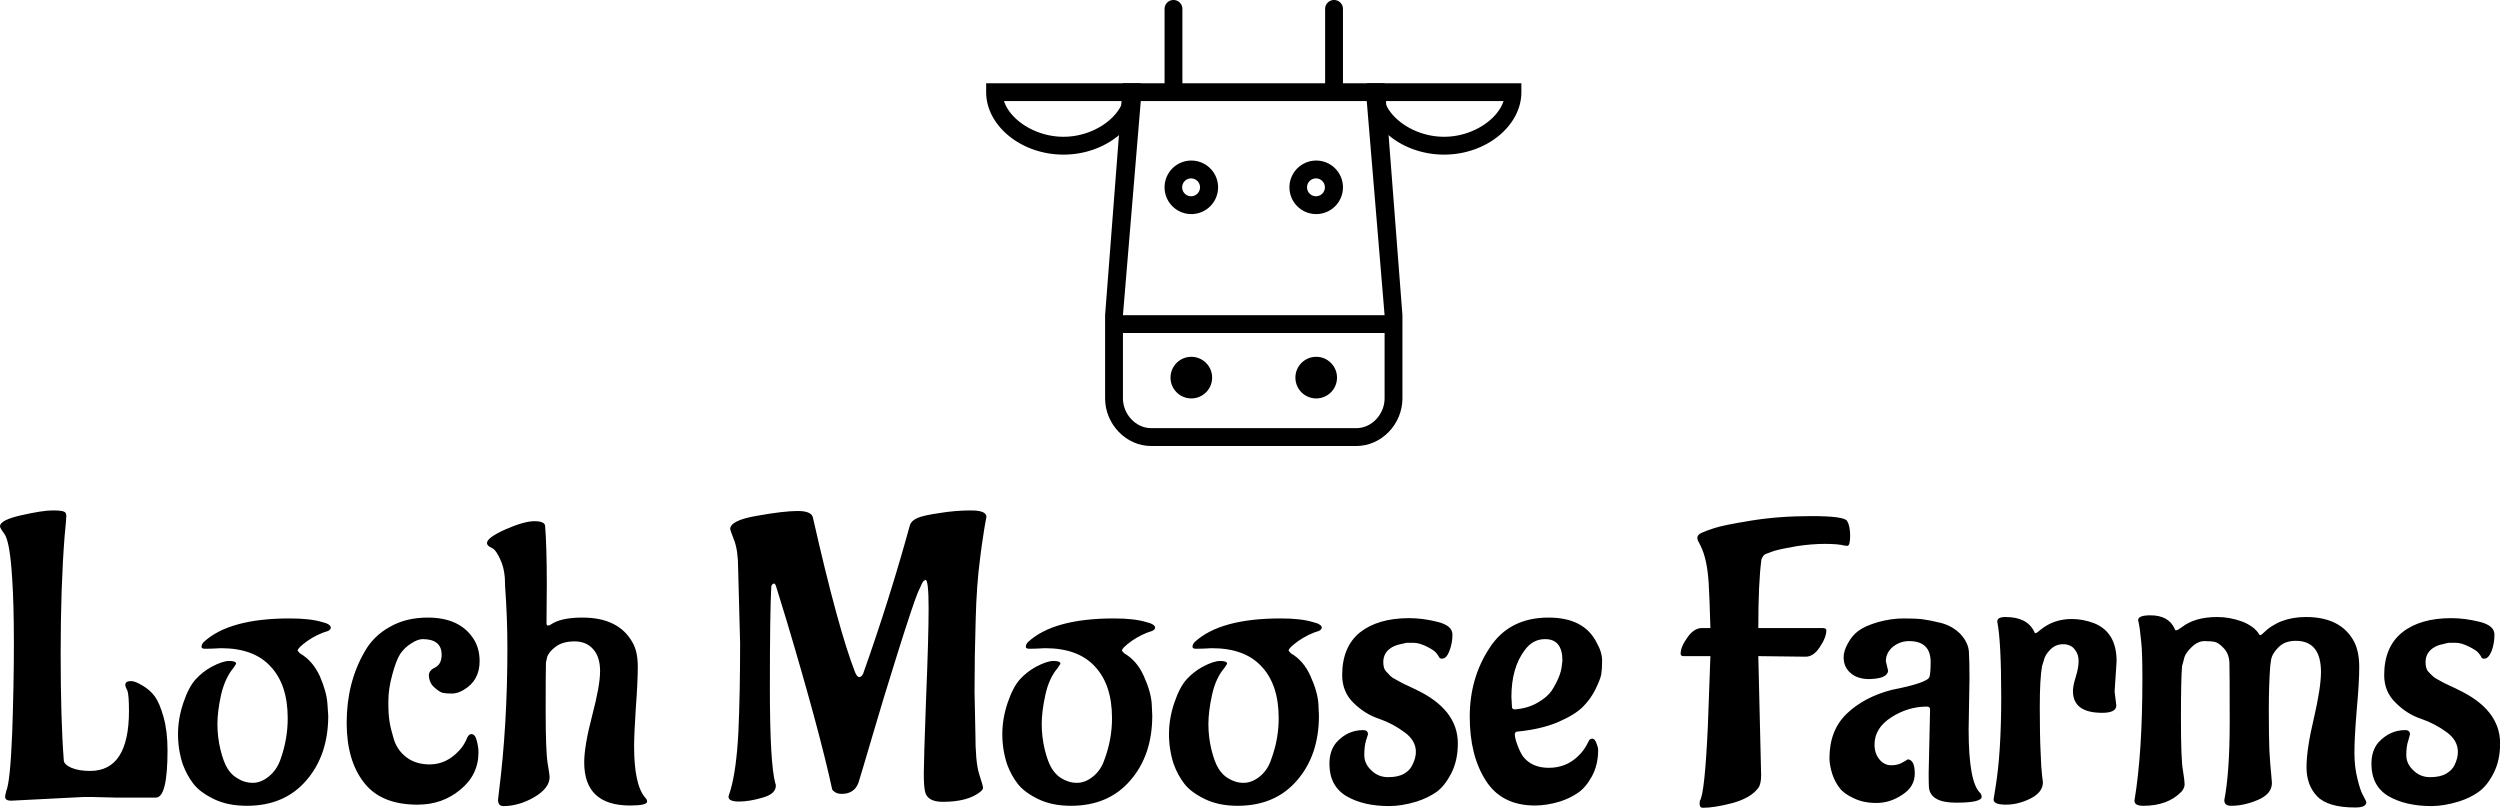 <svg data-v-423bf9ae="" xmlns="http://www.w3.org/2000/svg" viewBox="0 0 504.48 163" class="iconAbove"><!----><!----><!----><g data-v-423bf9ae="" id="26f00e96-16fd-48d3-a8a5-bbb88192d034" fill="black" transform="matrix(5.72,0,0,5.72,-1.373,88.529)"><path d="M4.31 12.66L4.31 12.66L3.51 12.64L3.51 12.64Q3.35 12.64 3.18 12.64L3.18 12.64L0.63 12.77L0.63 12.77Q0.42 12.77 0.42 12.63L0.42 12.63L0.42 12.63Q0.42 12.59 0.46 12.43L0.46 12.43L0.46 12.43Q0.60 12.11 0.67 10.39L0.67 10.39L0.67 10.39Q0.73 8.67 0.73 7.25L0.73 7.25L0.73 7.25Q0.73 5.82 0.67 4.94L0.67 4.94L0.67 4.94Q0.59 3.61 0.39 3.35L0.39 3.35L0.39 3.35Q0.24 3.15 0.24 3.09L0.24 3.09L0.24 3.09Q0.24 2.87 0.99 2.70L0.99 2.70L0.99 2.70Q1.75 2.53 2.08 2.53L2.08 2.53L2.08 2.53Q2.41 2.53 2.49 2.57L2.49 2.57L2.49 2.57Q2.58 2.60 2.58 2.72L2.58 2.72L2.58 2.72Q2.58 2.83 2.52 3.43L2.52 3.43L2.52 3.43Q2.38 5.21 2.38 7.57L2.38 7.57L2.38 7.57Q2.38 9.93 2.49 11.34L2.49 11.34L2.49 11.34Q2.49 11.49 2.76 11.61L2.76 11.61L2.76 11.61Q3.02 11.72 3.42 11.72L3.42 11.72L3.42 11.72Q4.79 11.72 4.79 9.60L4.79 9.60L4.79 9.60Q4.79 9.02 4.73 8.88L4.73 8.88L4.73 8.88Q4.66 8.74 4.66 8.69L4.66 8.69L4.66 8.69Q4.66 8.55 4.86 8.55L4.86 8.55L4.86 8.55Q5.01 8.55 5.27 8.71L5.27 8.71L5.27 8.71Q5.53 8.86 5.70 9.09L5.70 9.09L5.70 9.09Q5.87 9.32 6.01 9.82L6.01 9.82L6.01 9.82Q6.15 10.32 6.15 10.99L6.15 10.99L6.15 10.99Q6.15 12.66 5.74 12.66L5.74 12.66L5.74 12.66Q5.03 12.66 4.31 12.66ZM8.04 7.39L8.04 7.39L8.04 7.39Q7.67 7.41 7.51 7.41L7.51 7.41L7.51 7.41Q7.35 7.42 7.35 7.34L7.35 7.34L7.35 7.34Q7.35 7.25 7.43 7.17L7.43 7.17L7.43 7.17Q8.33 6.34 10.46 6.34L10.46 6.34L10.46 6.34Q11.19 6.34 11.61 6.47L11.61 6.47L11.75 6.51L11.75 6.51Q11.91 6.58 11.91 6.66L11.91 6.66L11.91 6.66Q11.91 6.73 11.82 6.78L11.82 6.78L11.82 6.78Q11.44 6.89 11.09 7.13L11.09 7.13L11.09 7.13Q10.74 7.38 10.74 7.48L10.74 7.48L10.82 7.57L10.82 7.57Q11.27 7.83 11.52 8.37L11.52 8.37L11.52 8.37Q11.76 8.92 11.79 9.34L11.79 9.34L11.82 9.77L11.82 9.77Q11.82 11.16 11.05 12.05L11.05 12.05L11.05 12.05Q10.28 12.95 8.95 12.95L8.95 12.95L8.95 12.95Q8.27 12.95 7.78 12.71L7.78 12.71L7.78 12.71Q7.29 12.47 7.06 12.17L7.06 12.17L7.06 12.17Q6.83 11.87 6.69 11.49L6.69 11.49L6.69 11.49Q6.52 10.98 6.52 10.42L6.52 10.42L6.52 10.42Q6.52 9.87 6.71 9.31L6.71 9.31L6.71 9.31Q6.90 8.75 7.15 8.48L7.15 8.48L7.15 8.48Q7.39 8.22 7.70 8.05L7.70 8.05L7.70 8.05Q8.09 7.84 8.33 7.84L8.33 7.84L8.33 7.84Q8.57 7.84 8.57 7.94L8.57 7.94L8.48 8.08L8.48 8.08Q8.18 8.44 8.04 9.03L8.04 9.03L8.04 9.03Q7.91 9.62 7.91 10.07L7.91 10.07L7.91 10.07Q7.91 10.53 8.02 10.98L8.02 10.98L8.02 10.98Q8.13 11.42 8.27 11.64L8.27 11.64L8.27 11.64Q8.41 11.86 8.60 11.97L8.60 11.97L8.60 11.97Q8.86 12.14 9.16 12.14L9.16 12.14L9.16 12.14Q9.45 12.14 9.73 11.91L9.73 11.91L9.73 11.91Q10.01 11.68 10.14 11.30L10.14 11.30L10.14 11.30Q10.39 10.60 10.39 9.86L10.39 9.86L10.39 9.86Q10.39 8.68 9.79 8.04L9.79 8.04L9.79 8.04Q9.20 7.39 8.04 7.39ZM17.12 11.06L17.12 11.06L17.12 11.06Q17.12 11.86 16.48 12.38L16.48 12.38L16.48 12.38Q15.85 12.91 14.97 12.91L14.97 12.91L14.97 12.91Q13.68 12.91 13.08 12.13L13.08 12.13L13.08 12.13Q12.47 11.35 12.47 10.02L12.47 10.02L12.47 10.02Q12.47 8.61 13.10 7.52L13.10 7.52L13.10 7.52Q13.41 6.96 13.99 6.64L13.99 6.64L13.99 6.64Q14.56 6.31 15.33 6.31L15.33 6.31L15.33 6.31Q16.49 6.31 16.97 7.10L16.97 7.10L16.97 7.10Q17.16 7.42 17.16 7.85L17.16 7.85L17.16 7.85Q17.16 8.53 16.60 8.86L16.60 8.86L16.60 8.86Q16.38 8.99 16.19 8.99L16.19 8.99L16.19 8.99Q16.00 8.99 15.88 8.97L15.88 8.97L15.88 8.97Q15.76 8.95 15.57 8.78L15.57 8.78L15.57 8.78Q15.37 8.61 15.37 8.32L15.37 8.32L15.37 8.32Q15.39 8.16 15.61 8.06L15.61 8.06L15.61 8.06Q15.82 7.94 15.82 7.62L15.82 7.62L15.82 7.62Q15.82 7.07 15.15 7.07L15.15 7.07L15.15 7.07Q14.98 7.07 14.75 7.22L14.75 7.22L14.75 7.22Q14.52 7.36 14.36 7.59L14.36 7.59L14.36 7.59Q14.21 7.83 14.08 8.32L14.08 8.32L14.08 8.32Q13.94 8.82 13.94 9.28L13.94 9.28L13.94 9.28Q13.94 9.73 13.98 9.96L13.98 9.96L13.98 9.96Q14.01 10.19 14.13 10.59L14.13 10.59L14.13 10.59Q14.25 10.99 14.58 11.24L14.58 11.24L14.58 11.24Q14.91 11.49 15.40 11.49L15.40 11.49L15.40 11.49Q15.99 11.49 16.44 11.00L16.44 11.00L16.44 11.00Q16.62 10.81 16.73 10.53L16.73 10.53L16.73 10.53Q16.79 10.42 16.87 10.42L16.87 10.42L16.87 10.42Q17.00 10.42 17.06 10.65L17.06 10.65L17.06 10.65Q17.12 10.88 17.12 11.06ZM19.53 5.15L19.53 5.15L19.52 6.51L19.52 6.51Q19.52 6.59 19.57 6.59L19.57 6.59L19.57 6.59Q19.63 6.59 19.68 6.55L19.68 6.55L19.68 6.55Q20.03 6.31 20.79 6.31L20.79 6.31L20.79 6.31Q22.06 6.31 22.55 7.18L22.55 7.18L22.55 7.18Q22.74 7.50 22.74 8.04L22.74 8.04L22.74 8.04Q22.74 8.57 22.67 9.51L22.67 9.51L22.67 9.51Q22.61 10.44 22.61 10.84L22.61 10.84L22.61 10.84Q22.61 12.21 23.00 12.66L23.00 12.66L23.00 12.66Q23.07 12.73 23.07 12.80L23.07 12.80L23.07 12.80Q23.07 12.94 22.47 12.94L22.47 12.94L22.47 12.94Q20.85 12.94 20.85 11.42L20.85 11.42L20.85 11.42Q20.85 10.84 21.13 9.77L21.13 9.77L21.13 9.77Q21.41 8.71 21.41 8.20L21.41 8.20L21.41 8.20Q21.41 7.70 21.17 7.43L21.17 7.43L21.17 7.43Q20.93 7.15 20.51 7.15L20.51 7.15L20.51 7.15Q20.09 7.15 19.84 7.34L19.84 7.34L19.84 7.34Q19.60 7.52 19.54 7.71L19.54 7.71L19.50 7.90L19.50 7.90Q19.49 8.16 19.49 9.59L19.49 9.59L19.49 9.59Q19.49 11.02 19.56 11.45L19.56 11.45L19.56 11.45Q19.63 11.87 19.63 11.93L19.63 11.93L19.63 11.93Q19.63 12.33 19.08 12.65L19.08 12.65L19.08 12.65Q18.54 12.96 18.00 12.96L18.00 12.96L18.00 12.96Q17.81 12.96 17.81 12.74L17.81 12.74L17.84 12.47L17.84 12.47Q18.14 10.12 18.14 7.38L18.14 7.38L18.14 7.38Q18.14 6.31 18.06 5.22L18.06 5.22L18.05 4.91L18.05 4.91Q18.02 4.52 17.88 4.24L17.88 4.24L17.88 4.24Q17.75 3.96 17.64 3.88L17.64 3.88L17.51 3.81L17.51 3.81Q17.42 3.75 17.42 3.68L17.42 3.68L17.42 3.68Q17.42 3.49 18.07 3.20L18.07 3.20L18.07 3.20Q18.73 2.91 19.09 2.91L19.09 2.91L19.09 2.91Q19.45 2.91 19.47 3.07L19.47 3.07L19.47 3.07Q19.53 3.78 19.53 5.15ZM26.35 7.22L26.35 7.22L26.28 4.58L26.28 4.58Q26.28 3.95 26.14 3.58L26.14 3.58L26.14 3.58Q26.00 3.22 26.00 3.19L26.00 3.19L26.00 3.19Q26.00 2.88 26.94 2.72L26.94 2.72L26.94 2.72Q27.89 2.55 28.38 2.55L28.38 2.55L28.38 2.55Q28.88 2.55 28.92 2.79L28.92 2.79L28.92 2.79Q29.81 6.72 30.41 8.25L30.41 8.25L30.41 8.25Q30.48 8.41 30.55 8.41L30.55 8.41L30.55 8.41Q30.63 8.41 30.69 8.29L30.69 8.29L30.69 8.29Q31.63 5.64 32.34 3.05L32.34 3.05L32.34 3.05Q32.40 2.88 32.62 2.79L32.62 2.79L32.62 2.79Q32.84 2.70 33.40 2.62L33.40 2.62L33.40 2.62Q33.95 2.53 34.50 2.53L34.50 2.53L34.50 2.53Q35.04 2.53 35.04 2.76L35.04 2.76L35.04 2.76Q35.04 2.77 35 2.97L35 2.97L35 2.97Q34.96 3.18 34.92 3.47L34.92 3.47L34.92 3.47Q34.87 3.77 34.82 4.19L34.82 4.19L34.82 4.19Q34.69 5.15 34.66 6.40L34.66 6.40L34.66 6.40Q34.62 7.66 34.62 8.92L34.62 8.92L34.65 10.39L34.65 10.39Q34.65 11.40 34.78 11.82L34.78 11.82L34.78 11.82Q34.92 12.25 34.92 12.31L34.92 12.31L34.92 12.31Q34.92 12.38 34.82 12.46L34.82 12.46L34.82 12.46Q34.38 12.81 33.50 12.81L33.50 12.81L33.50 12.81Q32.94 12.81 32.87 12.43L32.87 12.43L32.87 12.43Q32.83 12.24 32.83 11.81L32.83 11.81L32.83 11.81Q32.83 11.38 32.91 9.18L32.91 9.18L32.91 9.18Q33.00 6.99 33.00 5.98L33.00 5.98L33.00 5.98Q33.00 4.98 32.89 4.98L32.89 4.98L32.89 4.98Q32.87 4.98 32.87 4.99L32.87 4.99L32.87 4.99Q32.87 5.00 32.83 5.01L32.83 5.01L32.83 5.01Q32.79 5.03 32.61 5.45L32.61 5.45L32.61 5.45Q32.44 5.87 31.92 7.52L31.92 7.52L31.92 7.52Q31.40 9.17 30.98 10.61L30.98 10.61L30.98 10.61Q30.56 12.04 30.52 12.15L30.52 12.15L30.52 12.15Q30.37 12.53 29.93 12.53L29.93 12.53L29.93 12.53Q29.72 12.53 29.60 12.38L29.60 12.38L29.60 12.38Q29.15 10.30 28 6.45L28 6.45L27.61 5.18L27.61 5.18Q27.58 5.11 27.55 5.11L27.55 5.11L27.55 5.11Q27.48 5.11 27.45 5.21L27.45 5.21L27.45 5.21Q27.40 6.12 27.40 8.79L27.40 8.79L27.40 8.79Q27.40 11.45 27.59 12.15L27.59 12.15L27.59 12.15Q27.61 12.18 27.61 12.24L27.61 12.24L27.61 12.24Q27.61 12.53 27.15 12.66L27.15 12.66L27.15 12.66Q26.68 12.80 26.31 12.80L26.31 12.80L26.31 12.80Q25.94 12.80 25.94 12.63L25.94 12.63L25.94 12.63Q25.94 12.61 26.01 12.40L26.01 12.40L26.01 12.40Q26.22 11.69 26.29 10.33L26.29 10.33L26.29 10.33Q26.35 8.97 26.35 7.22ZM37.11 7.39L37.11 7.39L37.11 7.39Q36.75 7.41 36.59 7.41L36.59 7.41L36.59 7.41Q36.43 7.42 36.43 7.34L36.43 7.34L36.43 7.34Q36.43 7.25 36.51 7.17L36.51 7.17L36.51 7.17Q37.41 6.34 39.54 6.34L39.54 6.34L39.54 6.34Q40.26 6.34 40.68 6.47L40.68 6.47L40.82 6.51L40.82 6.51Q40.99 6.58 40.99 6.66L40.99 6.66L40.99 6.66Q40.99 6.73 40.89 6.78L40.89 6.78L40.89 6.78Q40.52 6.89 40.17 7.13L40.17 7.13L40.17 7.13Q39.82 7.38 39.82 7.48L39.82 7.48L39.90 7.57L39.90 7.57Q40.35 7.83 40.59 8.37L40.59 8.37L40.59 8.37Q40.84 8.92 40.87 9.34L40.87 9.34L40.89 9.77L40.89 9.77Q40.89 11.16 40.12 12.05L40.12 12.05L40.12 12.05Q39.35 12.95 38.02 12.95L38.02 12.95L38.02 12.95Q37.35 12.95 36.86 12.71L36.86 12.71L36.86 12.71Q36.37 12.47 36.14 12.17L36.14 12.17L36.14 12.17Q35.91 11.87 35.77 11.49L35.77 11.49L35.77 11.49Q35.60 10.98 35.60 10.42L35.60 10.42L35.60 10.42Q35.60 9.87 35.79 9.31L35.79 9.31L35.79 9.31Q35.98 8.75 36.23 8.48L36.23 8.48L36.23 8.48Q36.47 8.22 36.78 8.05L36.78 8.05L36.78 8.05Q37.17 7.84 37.41 7.84L37.41 7.84L37.41 7.84Q37.65 7.84 37.65 7.94L37.65 7.94L37.56 8.08L37.56 8.08Q37.25 8.44 37.12 9.03L37.12 9.03L37.12 9.03Q36.99 9.62 36.99 10.07L36.99 10.07L36.99 10.07Q36.99 10.53 37.10 10.98L37.10 10.98L37.10 10.98Q37.21 11.42 37.35 11.64L37.35 11.64L37.35 11.64Q37.49 11.86 37.67 11.97L37.67 11.97L37.67 11.97Q37.94 12.14 38.23 12.14L38.23 12.14L38.23 12.14Q38.53 12.14 38.81 11.91L38.81 11.91L38.81 11.91Q39.09 11.68 39.21 11.30L39.21 11.30L39.21 11.30Q39.47 10.60 39.47 9.86L39.47 9.86L39.47 9.86Q39.47 8.68 38.87 8.04L38.87 8.04L38.87 8.04Q38.28 7.39 37.11 7.39ZM42.99 7.39L42.99 7.39L42.99 7.39Q42.63 7.41 42.47 7.41L42.47 7.41L42.47 7.41Q42.31 7.42 42.31 7.34L42.31 7.34L42.31 7.34Q42.31 7.25 42.39 7.17L42.39 7.17L42.39 7.17Q43.29 6.34 45.42 6.34L45.42 6.34L45.42 6.34Q46.14 6.34 46.56 6.47L46.56 6.47L46.70 6.51L46.70 6.51Q46.87 6.58 46.87 6.66L46.87 6.66L46.87 6.66Q46.87 6.73 46.77 6.78L46.77 6.78L46.77 6.78Q46.40 6.89 46.05 7.13L46.05 7.13L46.05 7.13Q45.70 7.38 45.70 7.48L45.70 7.48L45.78 7.57L45.78 7.57Q46.23 7.83 46.47 8.37L46.47 8.37L46.47 8.37Q46.72 8.92 46.75 9.34L46.75 9.34L46.77 9.77L46.77 9.77Q46.77 11.16 46.00 12.05L46.00 12.05L46.00 12.05Q45.23 12.95 43.90 12.95L43.90 12.95L43.90 12.95Q43.23 12.95 42.74 12.71L42.74 12.71L42.74 12.71Q42.25 12.47 42.02 12.17L42.02 12.17L42.02 12.17Q41.79 11.87 41.65 11.49L41.65 11.49L41.65 11.49Q41.48 10.98 41.48 10.42L41.48 10.42L41.48 10.42Q41.48 9.87 41.67 9.31L41.67 9.31L41.67 9.31Q41.86 8.75 42.11 8.48L42.11 8.48L42.11 8.48Q42.35 8.22 42.66 8.05L42.66 8.05L42.66 8.05Q43.05 7.84 43.29 7.84L43.29 7.84L43.29 7.84Q43.53 7.84 43.53 7.94L43.53 7.94L43.44 8.08L43.44 8.08Q43.13 8.44 43.00 9.03L43.00 9.03L43.00 9.03Q42.87 9.62 42.87 10.07L42.87 10.07L42.87 10.07Q42.87 10.53 42.98 10.98L42.98 10.98L42.98 10.98Q43.09 11.42 43.23 11.64L43.23 11.64L43.23 11.64Q43.37 11.86 43.55 11.97L43.55 11.97L43.55 11.97Q43.82 12.14 44.11 12.14L44.11 12.14L44.11 12.14Q44.41 12.14 44.69 11.91L44.69 11.91L44.69 11.91Q44.97 11.68 45.09 11.30L45.09 11.30L45.09 11.30Q45.35 10.60 45.35 9.86L45.35 9.86L45.35 9.86Q45.35 8.68 44.75 8.04L44.75 8.04L44.75 8.04Q44.16 7.39 42.99 7.39ZM51.67 10.75L51.67 10.75L51.67 10.75Q51.67 11.35 51.44 11.80L51.44 11.80L51.44 11.80Q51.21 12.25 50.92 12.46L50.92 12.46L50.92 12.46Q50.62 12.67 50.22 12.80L50.22 12.80L50.22 12.80Q49.69 12.96 49.25 12.96L49.25 12.96L49.25 12.96Q48.34 12.96 47.74 12.61L47.74 12.61L47.74 12.61Q47.14 12.25 47.14 11.47L47.14 11.47L47.14 11.47Q47.14 11.00 47.39 10.71L47.39 10.71L47.39 10.71Q47.78 10.28 48.33 10.28L48.33 10.28L48.33 10.28Q48.50 10.28 48.50 10.43L48.50 10.43L48.50 10.43Q48.50 10.44 48.43 10.65L48.43 10.65L48.43 10.65Q48.37 10.85 48.37 11.16L48.37 11.16L48.37 11.16Q48.37 11.47 48.62 11.70L48.62 11.70L48.62 11.70Q48.86 11.94 49.21 11.94L49.21 11.94L49.21 11.94Q49.56 11.94 49.77 11.82L49.77 11.82L49.77 11.82Q49.98 11.70 50.06 11.52L50.06 11.52L50.06 11.52Q50.19 11.27 50.19 11.05L50.19 11.05L50.19 11.05Q50.19 10.64 49.78 10.35L49.78 10.35L49.78 10.35Q49.38 10.05 48.89 9.88L48.89 9.88L48.89 9.88Q48.40 9.72 47.99 9.32L47.99 9.32L47.99 9.32Q47.59 8.93 47.59 8.34L47.59 8.34L47.59 8.34Q47.59 7.34 48.22 6.83L48.22 6.83L48.22 6.83Q48.86 6.33 49.95 6.33L49.95 6.33L49.95 6.33Q50.43 6.33 50.95 6.46L50.95 6.46L50.95 6.46Q51.48 6.59 51.48 6.91L51.48 6.91L51.48 6.91Q51.48 7.22 51.37 7.49L51.37 7.49L51.37 7.49Q51.27 7.76 51.11 7.76L51.11 7.76L51.11 7.76Q51.03 7.76 51.00 7.69L51.00 7.69L51.00 7.69Q50.97 7.63 50.90 7.55L50.90 7.55L50.90 7.55Q50.83 7.46 50.57 7.33L50.57 7.33L50.57 7.33Q50.30 7.20 50.11 7.20L50.11 7.20L50.11 7.20Q49.92 7.20 49.86 7.20L49.86 7.20L49.86 7.20Q49.80 7.21 49.64 7.25L49.64 7.25L49.64 7.25Q49.49 7.28 49.36 7.35L49.36 7.35L49.36 7.35Q49.04 7.53 49.04 7.88L49.04 7.88L49.04 7.88Q49.04 8.11 49.14 8.21L49.14 8.21L49.14 8.21Q49.24 8.32 49.29 8.37L49.29 8.37L49.29 8.37Q49.35 8.43 49.49 8.50L49.49 8.50L49.49 8.50Q49.63 8.58 49.69 8.61L49.69 8.61L49.69 8.61Q49.74 8.64 49.94 8.73L49.94 8.73L49.94 8.73Q50.13 8.82 50.19 8.85L50.19 8.85L50.19 8.85Q51.67 9.55 51.67 10.75ZM53.56 9.11L53.56 9.11L53.58 9.46L53.58 9.46Q53.58 9.55 53.69 9.55L53.69 9.55L53.69 9.55Q54.14 9.51 54.47 9.32L54.47 9.32L54.47 9.32Q54.81 9.13 54.98 8.89L54.98 8.89L54.98 8.89Q55.31 8.37 55.34 7.99L55.34 7.99L55.36 7.83L55.36 7.83Q55.36 7.07 54.75 7.07L54.75 7.07L54.75 7.07Q54.31 7.07 54.03 7.46L54.03 7.46L54.03 7.46Q53.56 8.08 53.56 9.11ZM56.62 10.98L56.62 10.98L56.62 10.98Q56.62 11.51 56.40 11.91L56.40 11.91L56.40 11.91Q56.18 12.31 55.91 12.49L55.91 12.49L55.91 12.49Q55.64 12.68 55.27 12.80L55.27 12.80L55.27 12.80Q54.81 12.94 54.39 12.94L54.39 12.94L54.39 12.94Q53.21 12.94 52.65 12.05L52.65 12.05L52.65 12.05Q52.09 11.17 52.09 9.81L52.09 9.81L52.09 9.81Q52.09 8.44 52.79 7.38L52.79 7.38L52.79 7.38Q53.48 6.31 54.87 6.31L54.87 6.31L54.87 6.31Q56.13 6.31 56.57 7.20L56.57 7.20L56.57 7.20Q56.76 7.53 56.76 7.83L56.76 7.83L56.76 7.83Q56.76 8.13 56.73 8.31L56.73 8.31L56.73 8.31Q56.70 8.48 56.53 8.83L56.53 8.83L56.53 8.83Q56.36 9.18 56.08 9.46L56.08 9.46L56.08 9.46Q55.80 9.74 55.20 10.00L55.20 10.00L55.20 10.00Q54.60 10.25 53.79 10.33L53.79 10.33L53.79 10.33Q53.68 10.33 53.68 10.43L53.68 10.43L53.68 10.43Q53.68 10.56 53.77 10.80L53.77 10.80L53.77 10.80Q53.86 11.05 53.97 11.21L53.97 11.21L53.97 11.21Q54.28 11.61 54.88 11.61L54.88 11.61L54.88 11.61Q55.48 11.61 55.90 11.21L55.90 11.21L55.90 11.21Q56.13 11.00 56.27 10.70L56.27 10.70L56.27 10.70Q56.32 10.58 56.41 10.58L56.41 10.58L56.41 10.58Q56.50 10.58 56.56 10.74L56.56 10.74L56.56 10.74Q56.62 10.89 56.62 10.98ZM60.49 10.15L60.49 10.15L60.58 7.67L59.64 7.67L59.64 7.67Q59.53 7.67 59.53 7.59L59.53 7.59L59.53 7.59Q59.53 7.34 59.77 7.01L59.77 7.01L59.77 7.01Q60.00 6.68 60.28 6.68L60.28 6.68L60.58 6.68L60.58 6.68Q60.55 5.59 60.52 5.11L60.52 5.11L60.52 5.11Q60.47 4.26 60.24 3.79L60.24 3.79L60.17 3.65L60.17 3.65Q60.12 3.58 60.12 3.49L60.12 3.49L60.12 3.49Q60.12 3.39 60.27 3.32L60.27 3.32L60.27 3.32Q60.42 3.25 60.73 3.15L60.73 3.15L60.73 3.15Q61.03 3.05 62.01 2.89L62.01 2.89L62.01 2.89Q62.99 2.73 64.14 2.73L64.14 2.73L64.14 2.73Q65.30 2.73 65.40 2.90L65.40 2.90L65.40 2.90Q65.51 3.07 65.51 3.42L65.51 3.42L65.51 3.42Q65.51 3.78 65.41 3.78L65.41 3.78L65.41 3.78Q65.39 3.78 65.31 3.77L65.31 3.77L65.31 3.77Q65.09 3.71 64.62 3.71L64.62 3.71L64.62 3.71Q64.16 3.71 63.63 3.79L63.63 3.79L63.63 3.79Q63.10 3.88 62.82 3.96L62.82 3.96L62.55 4.06L62.55 4.06Q62.44 4.09 62.38 4.26L62.38 4.26L62.38 4.26Q62.27 5.08 62.27 6.68L62.27 6.68L64.54 6.68L64.54 6.68Q64.67 6.68 64.67 6.76L64.67 6.76L64.67 6.76Q64.67 7.01 64.44 7.35L64.44 7.35L64.44 7.35Q64.22 7.69 63.94 7.69L63.94 7.69L62.27 7.67L62.37 11.87L62.37 11.87Q62.37 12.18 62.27 12.32L62.27 12.32L62.27 12.32Q62.01 12.67 61.37 12.85L61.37 12.85L61.37 12.85Q60.73 13.02 60.31 13.02L60.31 13.02L60.31 13.02Q60.20 13.02 60.20 12.88L60.20 12.88L60.20 12.88Q60.20 12.81 60.21 12.77L60.21 12.77L60.21 12.77Q60.38 12.53 60.49 10.15ZM69.72 8.47L69.72 8.47L69.69 10.26L69.69 10.26Q69.69 12.12 70.10 12.50L70.10 12.50L70.10 12.50Q70.15 12.56 70.15 12.63L70.15 12.63L70.15 12.63Q70.15 12.84 69.25 12.84L69.25 12.84L69.25 12.84Q68.35 12.84 68.29 12.31L68.29 12.31L68.29 12.31Q68.28 12.18 68.28 11.79L68.28 11.79L68.33 9.55L68.33 9.55Q68.33 9.45 68.22 9.45L68.22 9.45L68.22 9.45Q67.55 9.45 66.96 9.83L66.96 9.83L66.96 9.83Q66.37 10.21 66.37 10.79L66.37 10.79L66.37 10.79Q66.37 11.10 66.54 11.31L66.54 11.31L66.54 11.31Q66.71 11.52 66.96 11.52L66.96 11.52L66.96 11.52Q67.20 11.52 67.36 11.42L67.36 11.42L67.36 11.42Q67.52 11.33 67.55 11.31L67.55 11.31L67.55 11.31Q67.79 11.34 67.79 11.81L67.79 11.81L67.79 11.81Q67.79 12.28 67.35 12.56L67.35 12.56L67.35 12.56Q66.92 12.85 66.44 12.85L66.44 12.85L66.44 12.85Q65.97 12.85 65.63 12.68L65.63 12.68L65.63 12.68Q65.28 12.52 65.13 12.31L65.13 12.31L65.13 12.31Q64.97 12.10 64.88 11.83L64.88 11.83L64.88 11.83Q64.78 11.51 64.78 11.27L64.78 11.27L64.78 11.27Q64.78 10.29 65.39 9.70L65.39 9.70L65.39 9.70Q66.01 9.11 66.98 8.86L66.98 8.86L66.98 8.86Q68.25 8.61 68.31 8.40L68.31 8.40L68.31 8.40Q68.35 8.25 68.35 7.88L68.35 7.88L68.35 7.88Q68.35 7.14 67.59 7.14L67.59 7.14L67.59 7.14Q67.27 7.14 67.02 7.34L67.02 7.34L67.02 7.34Q66.77 7.55 66.77 7.85L66.77 7.85L66.85 8.19L66.85 8.19Q66.82 8.43 66.35 8.47L66.35 8.47L66.19 8.48L66.19 8.48Q65.77 8.48 65.53 8.27L65.53 8.27L65.53 8.27Q65.28 8.06 65.28 7.71L65.28 7.71L65.28 7.71Q65.28 7.49 65.43 7.22L65.43 7.22L65.43 7.22Q65.58 6.94 65.80 6.78L65.80 6.78L65.80 6.78Q66.02 6.61 66.49 6.47L66.49 6.47L66.49 6.47Q66.96 6.34 67.40 6.34L67.40 6.34L67.40 6.34Q67.83 6.34 68.07 6.37L68.07 6.37L68.07 6.37Q68.31 6.40 68.72 6.50L68.72 6.50L68.72 6.50Q69.13 6.61 69.41 6.90L69.41 6.90L69.41 6.90Q69.68 7.20 69.70 7.52L69.70 7.52L69.70 7.52Q69.72 7.85 69.72 8.47ZM74.91 7.85L74.84 8.92L74.90 9.41L74.90 9.41Q74.90 9.67 74.40 9.67L74.40 9.67L74.40 9.67Q73.37 9.67 73.37 8.90L73.37 8.90L73.37 8.90Q73.37 8.72 73.47 8.40L73.47 8.40L73.47 8.40Q73.57 8.08 73.57 7.84L73.57 7.84L73.57 7.84Q73.57 7.60 73.43 7.43L73.43 7.43L73.43 7.43Q73.29 7.25 73.02 7.25L73.02 7.25L73.02 7.25Q72.76 7.25 72.57 7.44L72.57 7.44L72.57 7.44Q72.38 7.63 72.34 7.83L72.34 7.83L72.28 8.02L72.28 8.02Q72.20 8.46 72.20 9.47L72.20 9.47L72.20 9.47Q72.20 10.49 72.23 11.07L72.23 11.07L72.23 11.07Q72.25 11.65 72.28 11.87L72.28 11.87L72.28 11.87Q72.31 12.08 72.31 12.12L72.31 12.12L72.31 12.12Q72.31 12.47 71.88 12.69L71.88 12.69L71.88 12.69Q71.44 12.91 71.01 12.91L71.01 12.91L71.01 12.91Q70.57 12.91 70.57 12.73L70.57 12.73L70.64 12.29L70.64 12.29Q70.84 11.07 70.84 9.11L70.84 9.11L70.84 9.11Q70.84 7.15 70.70 6.45L70.70 6.45L70.70 6.45Q70.70 6.29 70.99 6.29L70.99 6.29L70.99 6.29Q71.75 6.29 72.00 6.80L72.00 6.80L72.00 6.80Q72.02 6.86 72.05 6.86L72.05 6.86L72.05 6.86Q72.09 6.86 72.24 6.73L72.24 6.73L72.24 6.73Q72.70 6.36 73.33 6.36L73.33 6.36L73.33 6.36Q73.72 6.36 74.12 6.51L74.12 6.51L74.12 6.51Q74.91 6.83 74.91 7.85L74.91 7.85ZM78.71 12.75L78.71 12.75L78.71 12.75Q78.90 11.77 78.90 10.00L78.90 10.00L78.90 10.00Q78.90 8.23 78.89 7.91L78.89 7.91L78.89 7.91Q78.88 7.59 78.69 7.39L78.69 7.39L78.69 7.39Q78.51 7.20 78.38 7.17L78.38 7.17L78.38 7.17Q78.25 7.14 78.01 7.14L78.01 7.14L78.01 7.14Q77.77 7.14 77.55 7.36L77.55 7.36L77.55 7.36Q77.32 7.57 77.28 7.80L77.28 7.80L77.22 8.02L77.22 8.02Q77.18 8.44 77.18 9.88L77.18 9.88L77.18 9.88Q77.18 11.33 77.25 11.70L77.25 11.70L77.25 11.70Q77.31 12.07 77.31 12.19L77.31 12.19L77.31 12.19Q77.31 12.32 77.20 12.45L77.20 12.45L77.20 12.45Q76.72 12.95 75.85 12.95L75.85 12.95L75.85 12.95Q75.54 12.95 75.54 12.77L75.54 12.77L75.54 12.77Q75.82 11.09 75.82 8.48L75.82 8.48L75.82 8.48Q75.82 7.52 75.78 7.18L75.78 7.18L75.73 6.73L75.73 6.73Q75.71 6.58 75.67 6.40L75.67 6.40L75.67 6.40Q75.67 6.23 76.10 6.23L76.10 6.23L76.10 6.23Q76.75 6.23 76.96 6.71L76.96 6.71L76.96 6.71Q76.97 6.76 77.01 6.76L77.01 6.76L77.01 6.76Q77.06 6.76 77.21 6.65L77.21 6.65L77.21 6.65Q77.67 6.29 78.46 6.29L78.46 6.29L78.46 6.29Q78.90 6.29 79.34 6.45L79.34 6.45L79.34 6.45Q79.77 6.62 79.94 6.90L79.94 6.90L79.94 6.90Q79.95 6.93 79.98 6.93L79.98 6.93L79.98 6.93Q80.01 6.93 80.07 6.87L80.07 6.87L80.07 6.87Q80.65 6.29 81.59 6.29L81.59 6.29L81.59 6.29Q82.84 6.29 83.30 7.18L83.30 7.18L83.30 7.18Q83.47 7.53 83.47 8.06L83.47 8.06L83.47 8.06Q83.47 8.60 83.38 9.58L83.38 9.58L83.38 9.58Q83.30 10.56 83.30 11.07L83.30 11.07L83.30 11.07Q83.30 11.59 83.41 12.01L83.41 12.01L83.41 12.01Q83.51 12.43 83.62 12.61L83.62 12.61L83.62 12.61Q83.72 12.80 83.72 12.82L83.72 12.82L83.72 12.82Q83.72 13.01 83.33 13.01L83.33 13.01L83.33 13.01Q82.36 13.01 81.98 12.61L81.98 12.61L81.98 12.61Q81.61 12.22 81.61 11.59L81.61 11.59L81.61 11.59Q81.61 10.95 81.87 9.86L81.87 9.86L81.87 9.86Q82.12 8.78 82.12 8.23L82.12 8.23L82.12 8.23Q82.12 7.13 81.23 7.13L81.23 7.13L81.23 7.13Q80.85 7.13 80.63 7.35L80.63 7.35L80.63 7.35Q80.40 7.57 80.36 7.80L80.36 7.80L80.33 8.02L80.33 8.02Q80.28 8.67 80.28 9.58L80.28 9.58L80.28 9.58Q80.28 10.49 80.30 11.00L80.30 11.00L80.30 11.00Q80.33 11.51 80.36 11.79L80.36 11.79L80.36 11.79Q80.39 12.08 80.39 12.14L80.39 12.14L80.39 12.14Q80.39 12.53 79.90 12.74L79.90 12.74L79.90 12.74Q79.41 12.95 78.95 12.95L78.95 12.95L78.95 12.95Q78.71 12.95 78.71 12.75ZM88.44 10.75L88.44 10.75L88.44 10.75Q88.44 11.35 88.21 11.80L88.21 11.80L88.21 11.80Q87.98 12.25 87.68 12.46L87.68 12.46L87.68 12.46Q87.39 12.67 86.98 12.80L86.98 12.80L86.98 12.80Q86.45 12.96 86.02 12.96L86.02 12.96L86.02 12.96Q85.11 12.96 84.50 12.61L84.50 12.61L84.50 12.61Q83.90 12.25 83.90 11.47L83.90 11.47L83.90 11.47Q83.90 11.00 84.15 10.71L84.15 10.71L84.15 10.71Q84.55 10.28 85.09 10.28L85.09 10.28L85.09 10.28Q85.26 10.28 85.26 10.43L85.26 10.43L85.26 10.43Q85.26 10.44 85.20 10.65L85.20 10.65L85.20 10.65Q85.13 10.85 85.13 11.16L85.13 11.16L85.13 11.16Q85.13 11.47 85.38 11.70L85.38 11.70L85.38 11.70Q85.62 11.94 85.97 11.94L85.97 11.94L85.97 11.94Q86.32 11.94 86.53 11.82L86.53 11.82L86.53 11.82Q86.74 11.70 86.83 11.52L86.83 11.52L86.83 11.52Q86.95 11.27 86.95 11.05L86.95 11.05L86.95 11.05Q86.95 10.64 86.55 10.35L86.55 10.35L86.55 10.35Q86.14 10.05 85.65 9.88L85.65 9.88L85.65 9.88Q85.16 9.72 84.76 9.32L84.76 9.32L84.76 9.32Q84.35 8.93 84.35 8.34L84.35 8.34L84.35 8.34Q84.35 7.34 84.99 6.83L84.99 6.83L84.99 6.83Q85.62 6.33 86.72 6.33L86.72 6.33L86.72 6.33Q87.19 6.33 87.72 6.46L87.72 6.46L87.72 6.46Q88.24 6.59 88.24 6.91L88.24 6.91L88.24 6.91Q88.24 7.22 88.14 7.49L88.14 7.49L88.14 7.49Q88.03 7.76 87.88 7.76L87.88 7.76L87.88 7.76Q87.79 7.76 87.77 7.69L87.77 7.69L87.77 7.69Q87.74 7.63 87.67 7.55L87.67 7.55L87.67 7.55Q87.60 7.46 87.33 7.33L87.33 7.33L87.33 7.33Q87.07 7.20 86.88 7.20L86.88 7.20L86.88 7.20Q86.69 7.20 86.63 7.20L86.63 7.20L86.63 7.20Q86.56 7.21 86.41 7.25L86.41 7.25L86.41 7.25Q86.25 7.28 86.13 7.35L86.13 7.35L86.13 7.35Q85.81 7.53 85.81 7.88L85.81 7.88L85.81 7.88Q85.81 8.11 85.90 8.21L85.90 8.21L85.90 8.21Q86.00 8.32 86.06 8.37L86.06 8.37L86.06 8.37Q86.11 8.43 86.25 8.50L86.25 8.50L86.25 8.50Q86.39 8.58 86.45 8.61L86.45 8.61L86.45 8.61Q86.51 8.64 86.70 8.73L86.70 8.73L86.70 8.73Q86.90 8.82 86.95 8.85L86.95 8.85L86.95 8.85Q88.44 9.55 88.44 10.75Z"></path></g><!----><g data-v-423bf9ae="" id="1f622b34-3c4d-4168-956c-97ece72434ba" transform="matrix(1.2,0,0,1.2,193,-15.6)" stroke="none" fill="black"><path d="M67.251 88H32.75C28.477 88 25 84.272 25 80V66l3-39h44l3 39v14c0 4.272-3.477 8-7.749 8zM28 66v14c0 2.618 2.131 5 4.75 5h34.501C69.869 85 72 82.618 72 80V66l-3-36H31l-3 36z"></path><path d="M73.335 69H28.164c-.781 0-1.414-.672-1.414-1.5s.633-1.5 1.414-1.5h45.171c.78 0 1.414.672 1.414 1.5s-.634 1.5-1.414 1.5z"></path><circle cx="60.5" cy="76.5" r="3.5"></circle><circle cx="39.5" cy="76.5" r="3.5"></circle><path d="M39.5 40a4.5 4.5 0 1 0 0 9 4.5 4.5 0 0 0 0-9zm0 6a1.5 1.5 0 1 1-.001-2.999A1.5 1.5 0 0 1 39.5 46zM63.5 29a1.5 1.5 0 0 1-1.5-1.5v-13a1.5 1.5 0 1 1 3 0v13a1.5 1.5 0 0 1-1.5 1.5zM36.5 29a1.5 1.5 0 0 1-1.5-1.5v-13a1.5 1.5 0 1 1 3 0v13a1.5 1.5 0 0 1-1.5 1.5zM18 39c-7.168 0-13-4.911-13-10.487V27h26v1.513C31 34.089 25.168 39 18 39zM8 30c1.021 3.145 5.247 6 10 6s8.978-2.855 10-6H8zM82 39c-7.169 0-13-4.911-13-10.487V27h26v1.513C95 34.089 89.168 39 82 39zm-10-9c1.021 3.145 5.246 6 10 6 4.752 0 8.978-2.855 10-6H72zM60.501 40A4.502 4.502 0 0 0 56 44.5a4.5 4.5 0 1 0 4.501-4.5zm-.001 6a1.5 1.5 0 1 1-.001-2.999A1.5 1.5 0 0 1 60.5 46z"></path></g><!----></svg>
